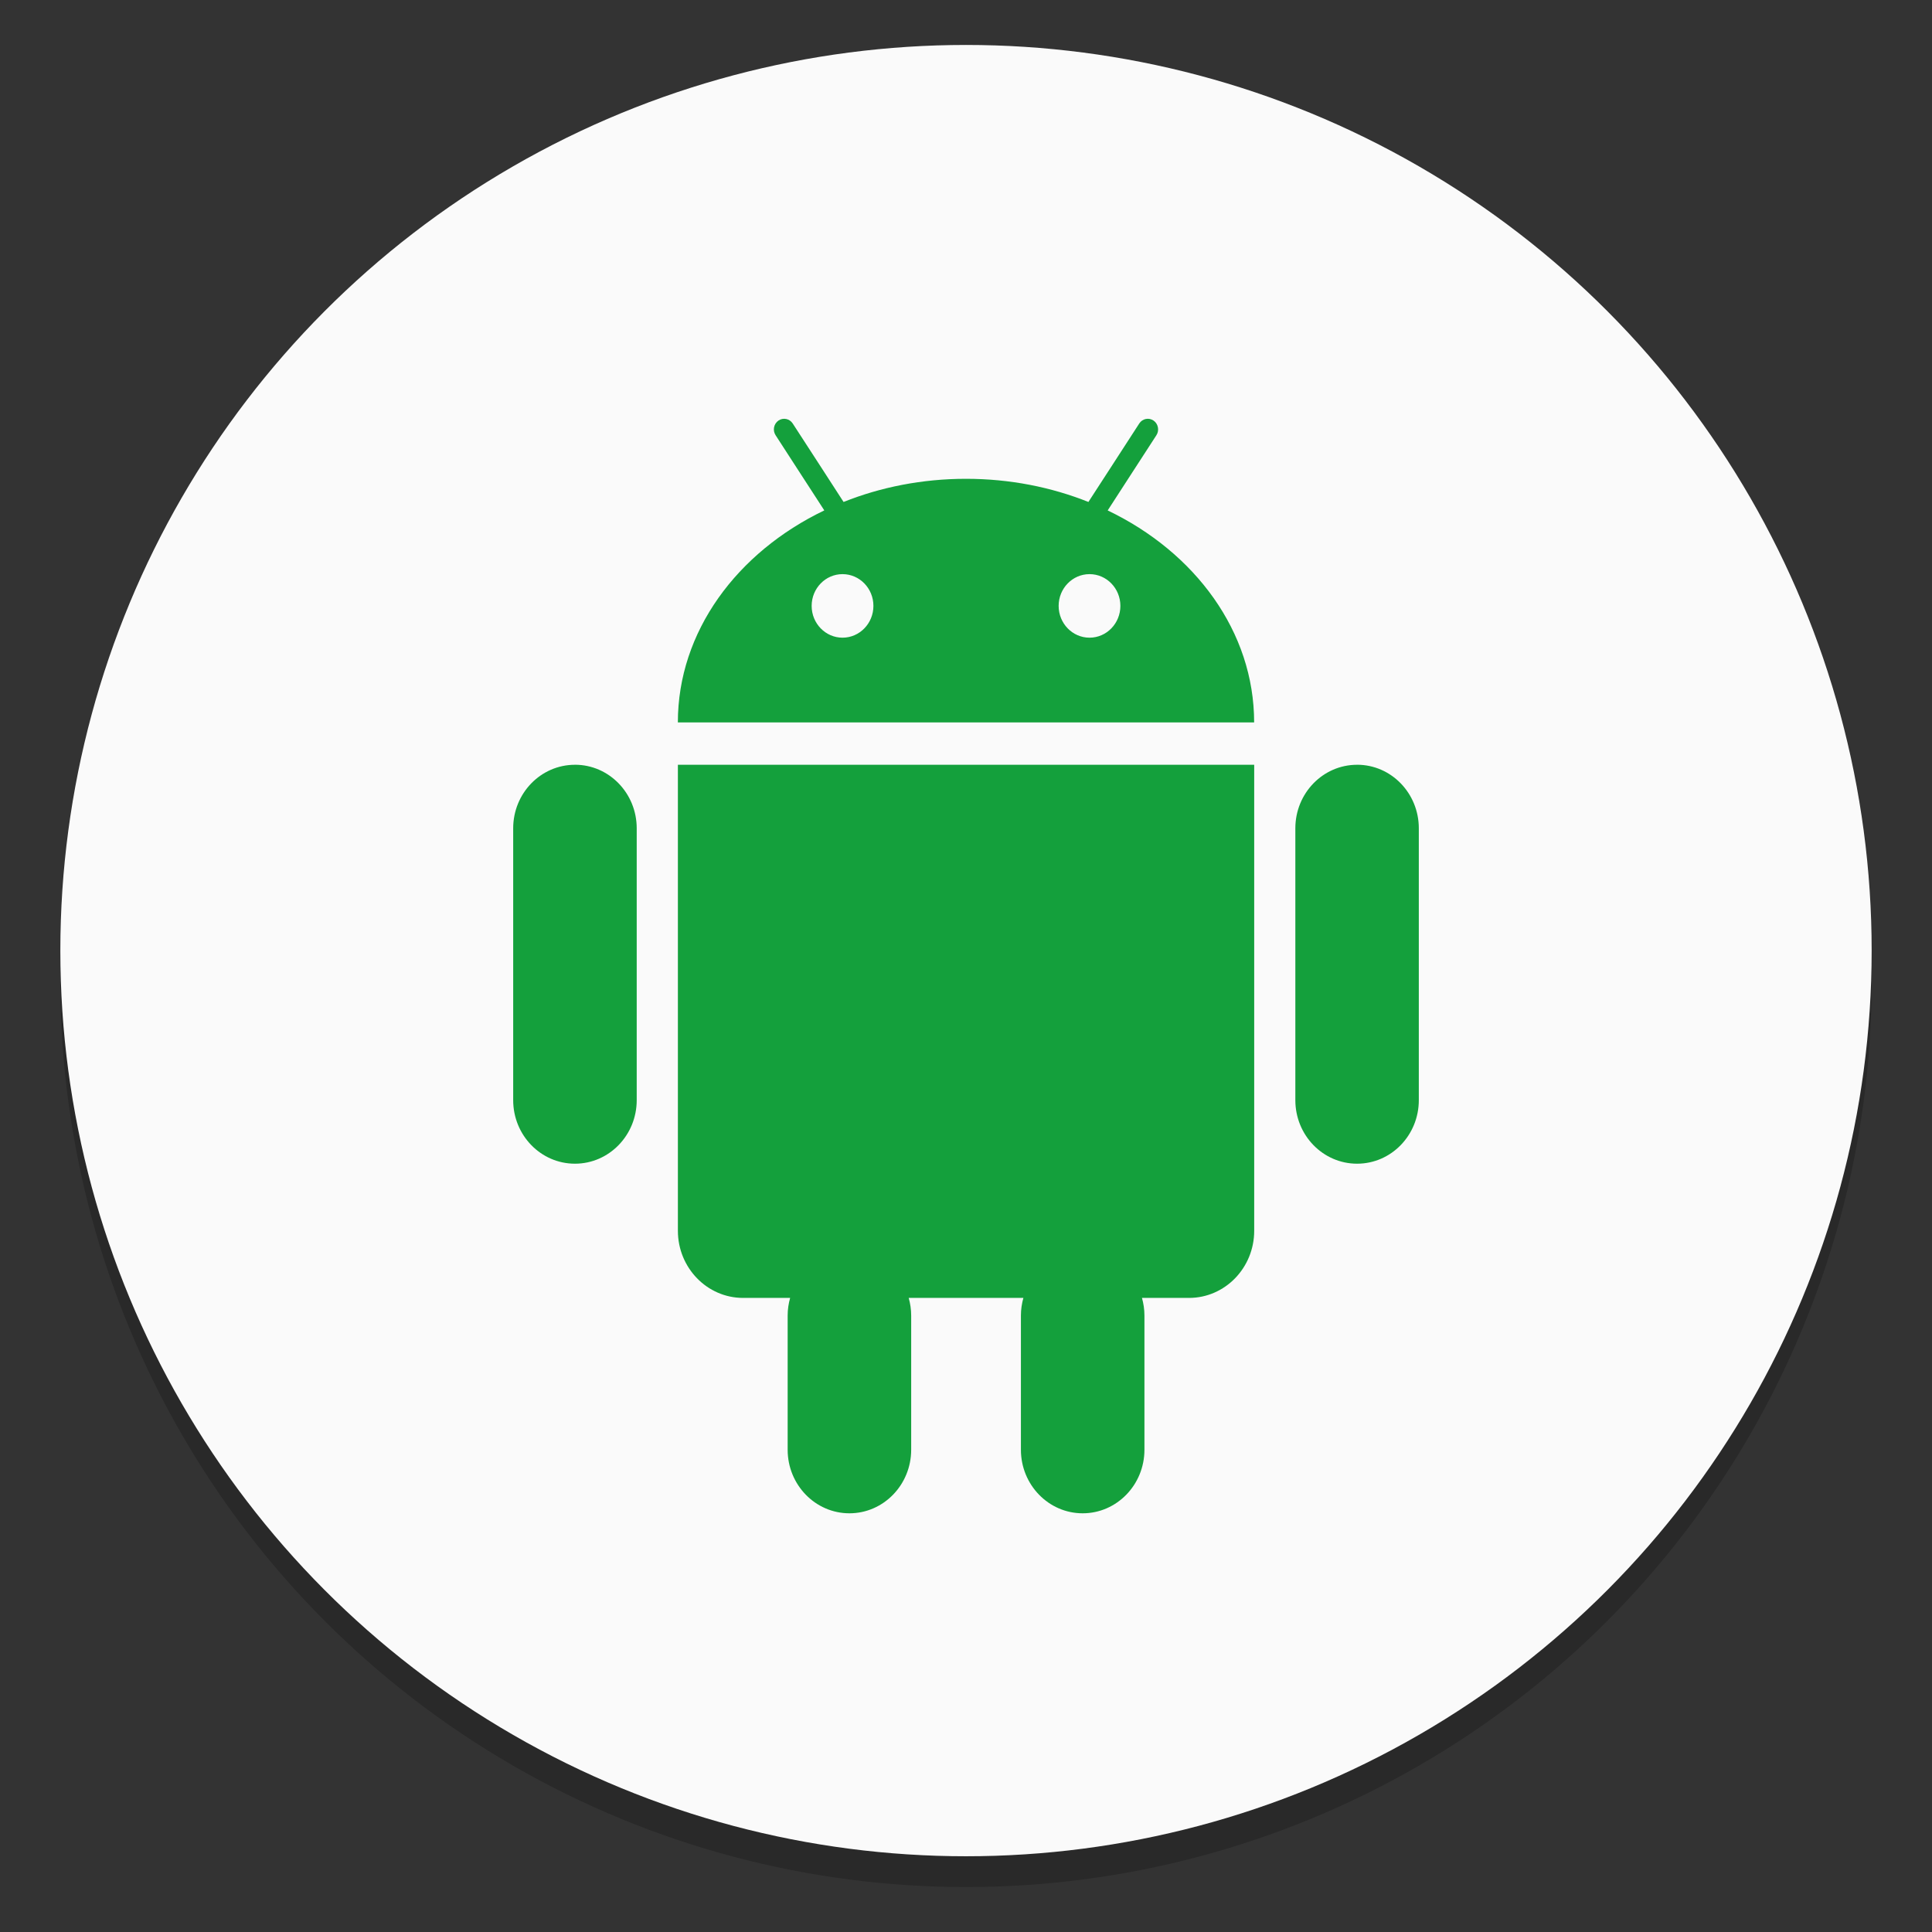 <?xml version="1.0" encoding="UTF-8"?>
<svg width="64" height="64" version="1.1" xmlns="http://www.w3.org/2000/svg" xmlns:cc="http://creativecommons.org/ns#" xmlns:dc="http://purl.org/dc/elements/1.1/" xmlns:rdf="http://www.w3.org/1999/02/22-rdf-syntax-ns#" xmlns:xlink="http://www.w3.org/1999/xlink">
 <rect width="100%" height="100%" fill="#333333" stroke="none"/>
 <defs>
  <style type="text/css"/>
  <linearGradient id="linearGradient964" x1="32.828" x2="32.828" y1="51.463" y2="21.154" gradientTransform="matrix(.53 0 0 .53 11.536 352.06)" gradientUnits="userSpaceOnUse">
   <stop stop-color="#14dc78" offset="0"/>
   <stop stop-color="#14a03c" offset="1"/>
  </linearGradient>
 </defs>
 <circle cx="-1248.7" cy="-1241.6" r="0" fill="#5e4aa6"/>
 <circle cx="32" cy="32.51" r="30.001" opacity=".2" stroke-width=".53"/>
 <circle cx="32" cy="31.49" r="30.001" fill="#fafafa" stroke-width=".53"/>
 <circle cx="-149.15" cy="23.855" r="0" fill="#5e4aa6" fill-rule="evenodd"/>
 <path d="m22.456 40.772c0 1.226 0.968 2.223 2.159 2.223h1.559c-0.052 0.185-0.082 0.381-0.082 0.584v4.445c0 1.162 0.916 2.106 2.046 2.106 1.13 0 2.046-0.944 2.046-2.106l1e-6 -4.445c0-0.203-0.03-0.399-0.082-0.584h3.799c-0.052 0.185-0.082 0.381-0.082 0.584v4.445c0 1.162 0.916 2.106 2.046 2.106 1.129 0 2.046-0.944 2.046-2.106v-4.445c0-0.203-0.03-0.399-0.082-0.584h1.559c1.192 0 2.159-0.997 2.159-2.223v-15.438h-19.091v15.438zm-3.41-15.438c-1.13 0-2.046 0.942-2.046 2.105v9.005c0 1.163 0.916 2.105 2.046 2.105 1.129 0 2.046-0.942 2.046-2.105v-9.005c0-1.163-0.916-2.106-2.046-2.106zm25.909 0c-1.13 0-2.045 0.942-2.045 2.105v9.005c0 1.163 0.915 2.105 2.045 2.105 1.13 0 2.045-0.942 2.045-2.105v-9.005c0-1.163-0.915-2.106-2.045-2.106zm-8.261-8.426 0.384-0.593 0.378-0.584 0.851-1.313c0.104-0.161 0.061-0.379-0.094-0.486-0.158-0.108-0.369-0.065-0.474 0.097l-0.911 1.407-0.384 0.592-0.389 0.6c-1.232-0.492-2.606-0.767-4.056-0.767-1.449 0-2.824 0.276-4.055 0.767l-0.388-0.6-0.383-0.592-0.913-1.407c-0.104-0.161-0.316-0.205-0.473-0.097-0.156 0.108-0.199 0.325-0.094 0.486l0.85 1.313 0.379 0.584 0.384 0.593c-2.893 1.387-4.851 4.015-4.851 7.023h19.09c5.44e-4 -3.007-1.957-5.635-4.851-7.022zm-8.784 4.216c-0.565 0-1.023-0.472-1.023-1.053 0-0.581 0.458-1.052 1.023-1.052 0.565 0 1.023 0.471 1.023 1.052 0 0.581-0.458 1.053-1.023 1.053zm8.182 0c-0.565 0-1.023-0.472-1.023-1.053 0-0.581 0.458-1.052 1.023-1.052s1.022 0.471 1.022 1.052c0 0.581-0.457 1.053-1.022 1.053z" fill="url(#linearGradient964)" stroke-width=".035" p-id="62833"/>
</svg>
